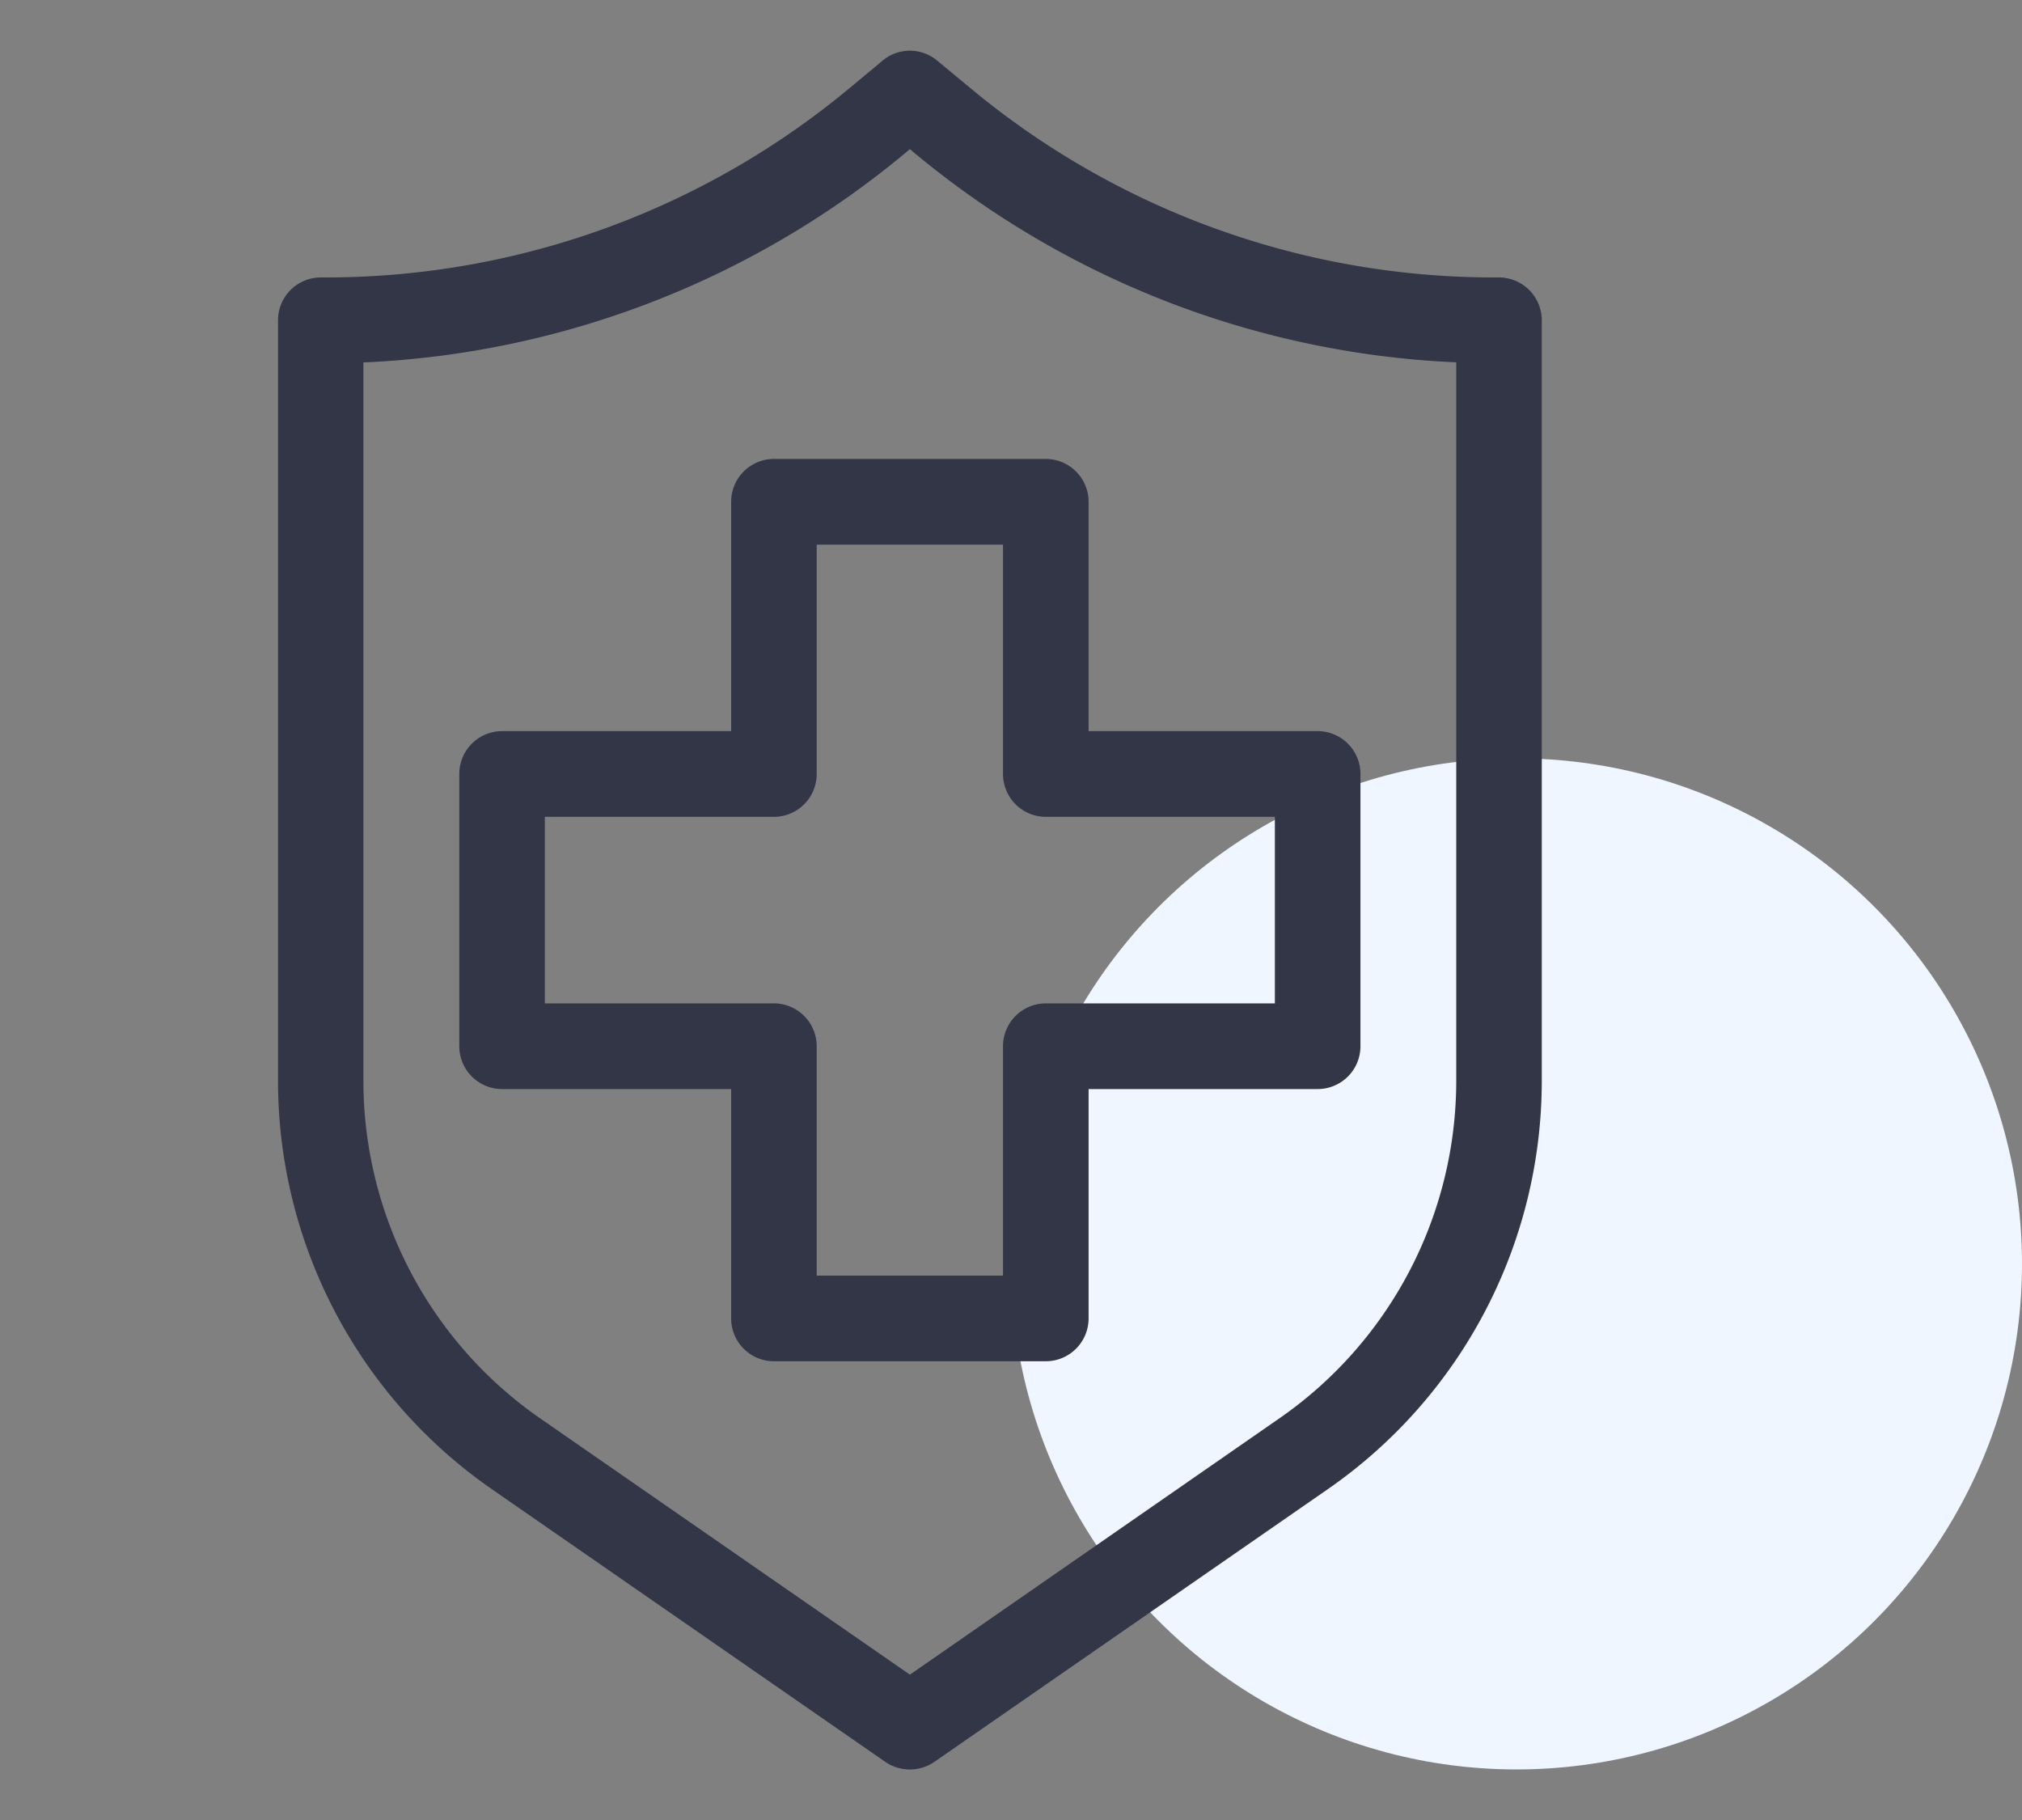 <svg xmlns="http://www.w3.org/2000/svg" width="40" height="36" viewBox="0 0 40 36"><rect x="0" y="0" width="40" height="36" fill="#808080" stroke="none"/><defs><style>.a{fill:none;}.b{fill:#eff6ff;}.c{fill:#323646;}</style></defs><g transform="translate(-34 -55)"><circle class="a" cx="18" cy="18" r="18" transform="translate(34 55)"/><circle class="b" cx="10" cy="10" r="10" transform="translate(54 70)"/><g transform="translate(-35.5 17)"><path class="c" d="M.954,4.488H.845A.847.847,0,0,0,0,5.335V20.377a9.83,9.83,0,0,0,4.224,8.075l7.792,5.4a.858.858,0,0,0,.965,0l7.792-5.4A9.826,9.826,0,0,0,25,20.377V5.335a.849.849,0,0,0-.847-.847h-.108A16.2,16.2,0,0,1,13.682.731L13.041.2a.841.841,0,0,0-1.082,0l-.643.535A16.2,16.2,0,0,1,.954,4.488M12.4,2.034l.1-.084.1.084a17.989,17.989,0,0,0,10.66,4.131l.048,0v14.21a8.126,8.126,0,0,1-3.5,6.681L12.5,32.125l-.029-.02L5.189,27.058a8.128,8.128,0,0,1-3.5-6.681V6.167l.048,0A17.977,17.977,0,0,0,12.4,2.034" transform="translate(75 39)"/><path class="c" d="M9.81,25.926h5.378a.848.848,0,0,0,.847-.847V20.542h4.532a.847.847,0,0,0,.846-.847V14.31a.847.847,0,0,0-.846-.848H16.035V8.925a.848.848,0,0,0-.847-.847H9.81a.847.847,0,0,0-.846.847v4.537H4.431a.847.847,0,0,0-.845.848v5.385a.847.847,0,0,0,.845.847H8.964v4.537a.847.847,0,0,0,.846.847M5.278,18.847v-3.69H9.81a.847.847,0,0,0,.846-.847V9.773h3.686V14.31a.847.847,0,0,0,.846.847H19.72v3.69H15.188a.848.848,0,0,0-.846.848v4.537H10.656V19.695a.848.848,0,0,0-.846-.848Z" transform="translate(75 39)"/></g></g></svg>